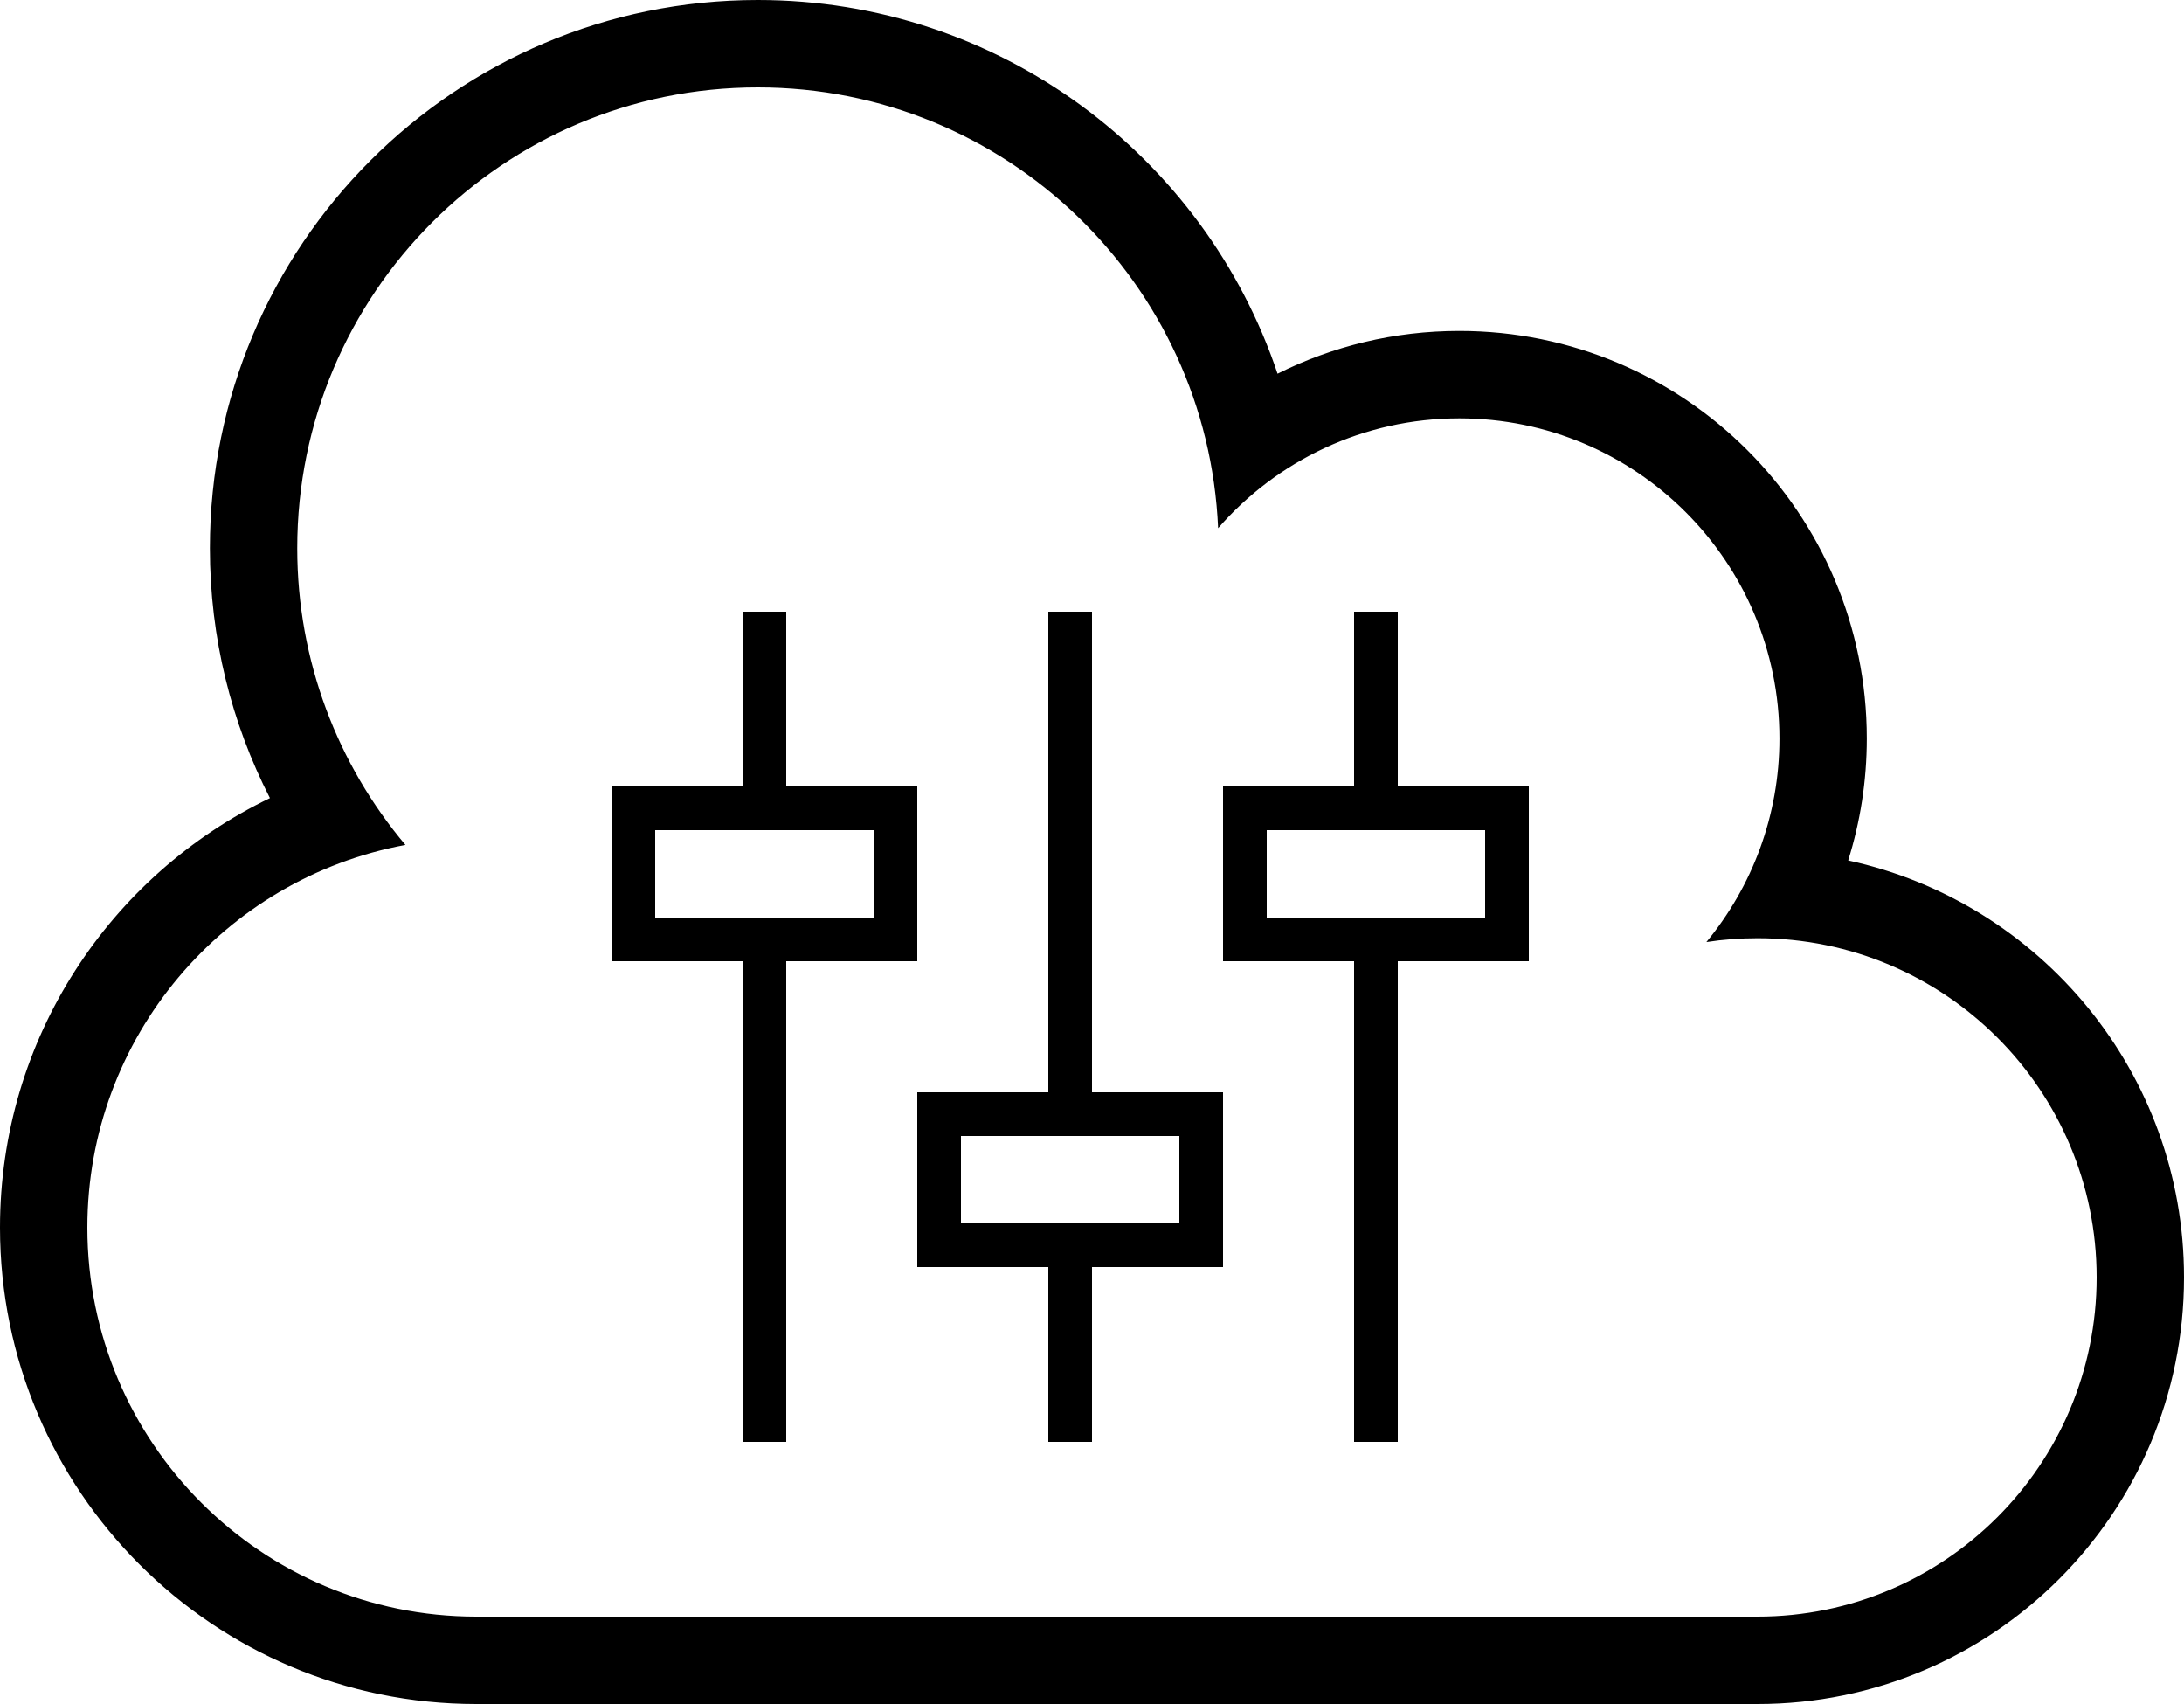 <?xml version="1.0" encoding="utf-8"?>
<!DOCTYPE svg PUBLIC "-//W3C//DTD SVG 1.1//EN" "http://www.w3.org/Graphics/SVG/1.1/DTD/svg11.dtd">
<svg version="1.1" id="cloud-control-panel" xmlns="http://www.w3.org/2000/svg" xmlns:xlink="http://www.w3.org/1999/xlink" x="0px" y="0px"
	 width="50px" height="39px" viewBox="0 0 50 39" enable-background="new 0 0 50 39" xml:space="preserve">
<path d="M40.236,21.473c-0.398,0-0.789,0.029-1.17,0.088c1.045-1.268,1.672-2.891,1.672-4.658c0-4.047-3.281-7.328-7.328-7.328
	c-2.203,0-4.18,0.973-5.523,2.514C27.646,6.475,23.021,2,17.35,2C11.525,2,6.805,6.721,6.805,12.547
	c0,2.586,0.932,4.957,2.477,6.791C5.139,20.102,2,23.732,2,28.096C2,33.014,5.986,37,10.904,37h29.332
	C44.523,37,48,33.523,48,29.236C48,24.947,44.523,21.473,40.236,21.473z M10.904,39C4.883,39,0,34.117,0,28.096
	c0-4.33,2.523-8.07,6.18-9.83c-0.879-1.715-1.375-3.66-1.375-5.719C4.805,5.617,10.422,0,17.35,0c5.533,0,10.23,3.582,11.898,8.553
	c1.254-0.627,2.666-0.979,4.162-0.979c5.152,0,9.328,4.176,9.328,9.328c0,0.973-0.15,1.91-0.426,2.791
	C46.707,20.645,50,24.557,50,29.236C50,34.629,45.629,39,40.236,39H10.904z M18,14v4h3v4h-3v11h-1V22h-3v-4h3v-4H18z M15,19v2h5v-2
	H15z M29,19v2h5v-2H29z M32,14v4h3v4h-3v11h-1V22h-3v-4h3v-4H32z M27,28v-2h-5v2H27z M24,33v-4h-3v-4h3V14h1v11h3v4h-3v4H24z"/>
</svg>
